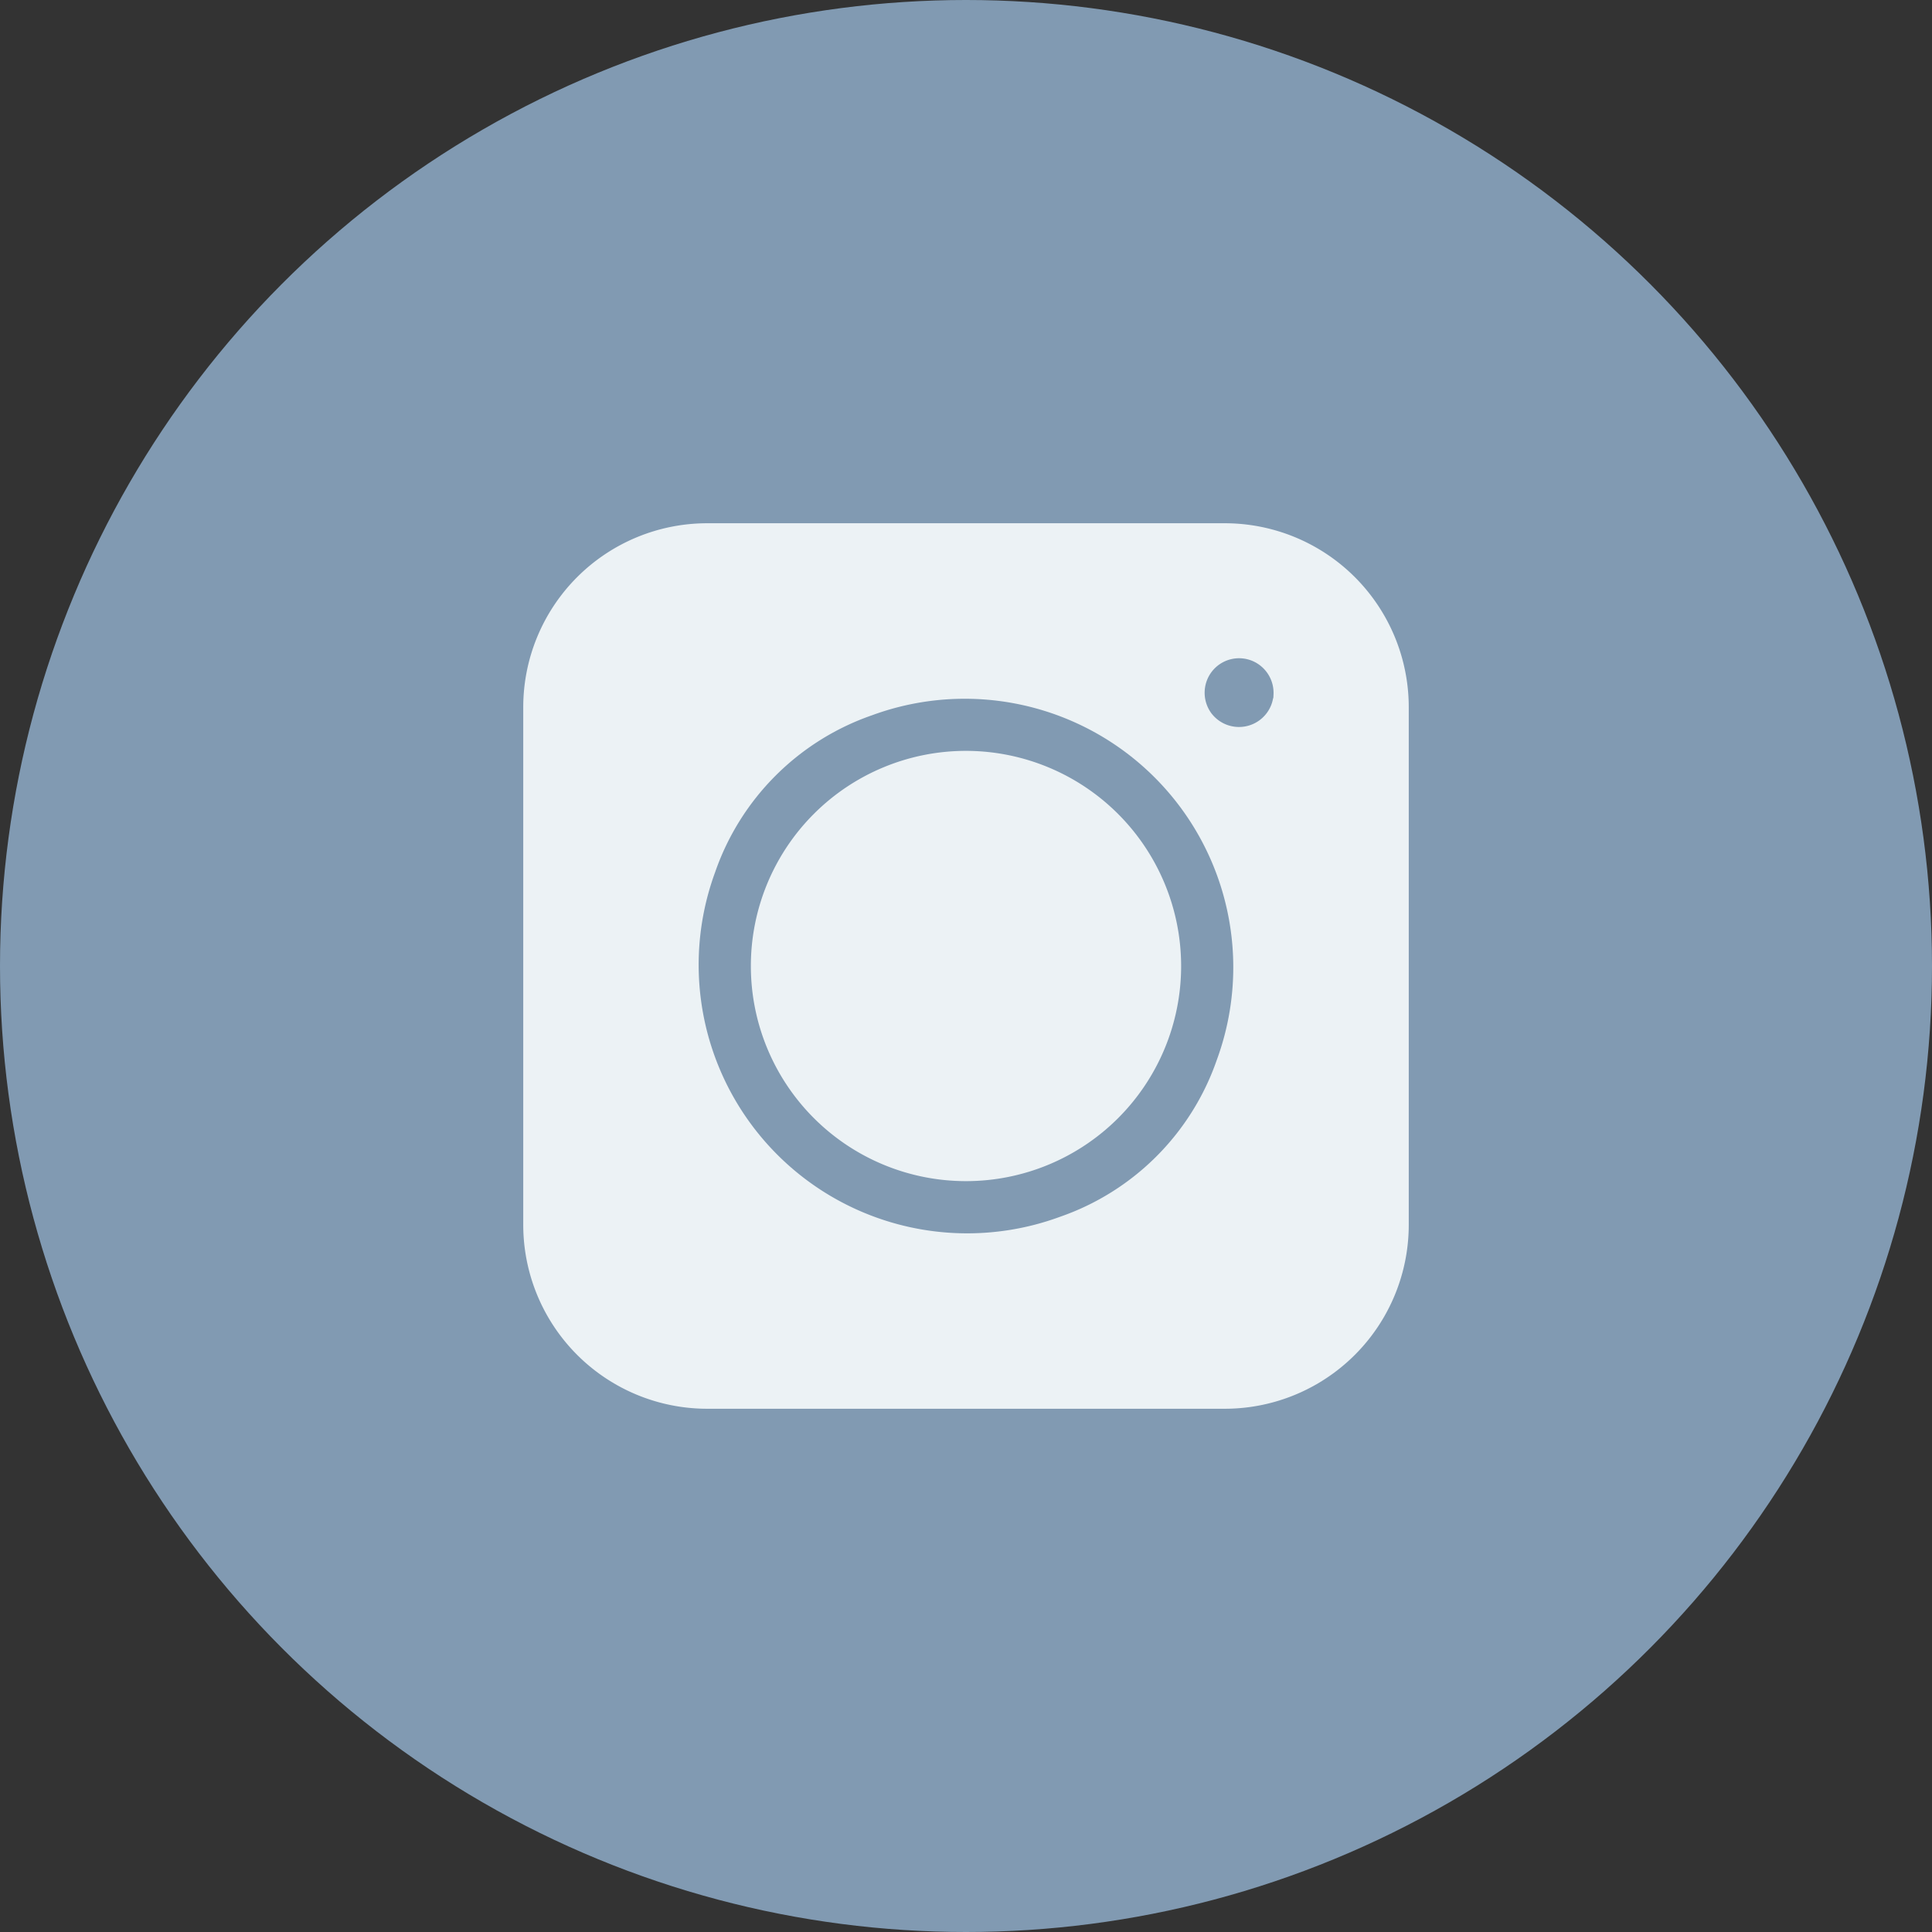 <svg xmlns="http://www.w3.org/2000/svg" width="48" height="48" viewBox="0 0 48 48"><rect x="0" y="0" width="48" height="48" fill="#333333" stroke="none"/><g transform="translate(-412 -342)"><circle cx="24" cy="24" r="24" transform="translate(412 342)" fill="#819ab2"/><g transform="translate(425 355)"><path d="M0,4.571V17.429A4.571,4.571,0,0,0,4.571,22H17.429A4.571,4.571,0,0,0,22,17.429V4.571A4.571,4.571,0,0,0,17.429,0H4.571A4.571,4.571,0,0,0,0,4.571ZM13.33,17.233A6.672,6.672,0,0,1,4.767,8.67a6.312,6.312,0,0,1,3.9-3.9,6.672,6.672,0,0,1,8.564,8.564A6.311,6.311,0,0,1,13.33,17.233Zm5.3-12.886a.86.86,0,0,1-1.507.407.522.522,0,0,1-.045-.059.861.861,0,0,1-.034-.914.855.855,0,0,1,1.167-.313.861.861,0,0,1,.428.808A.529.529,0,0,1,18.634,4.348Zm0,0" fill="#ecf2f5"/><path d="M169.868,164.523a5.345,5.345,0,1,0,5.345,5.345A5.35,5.35,0,0,0,169.868,164.523Zm0,0" transform="translate(-158.868 -158.868)" fill="#ecf2f5"/></g></g></svg>